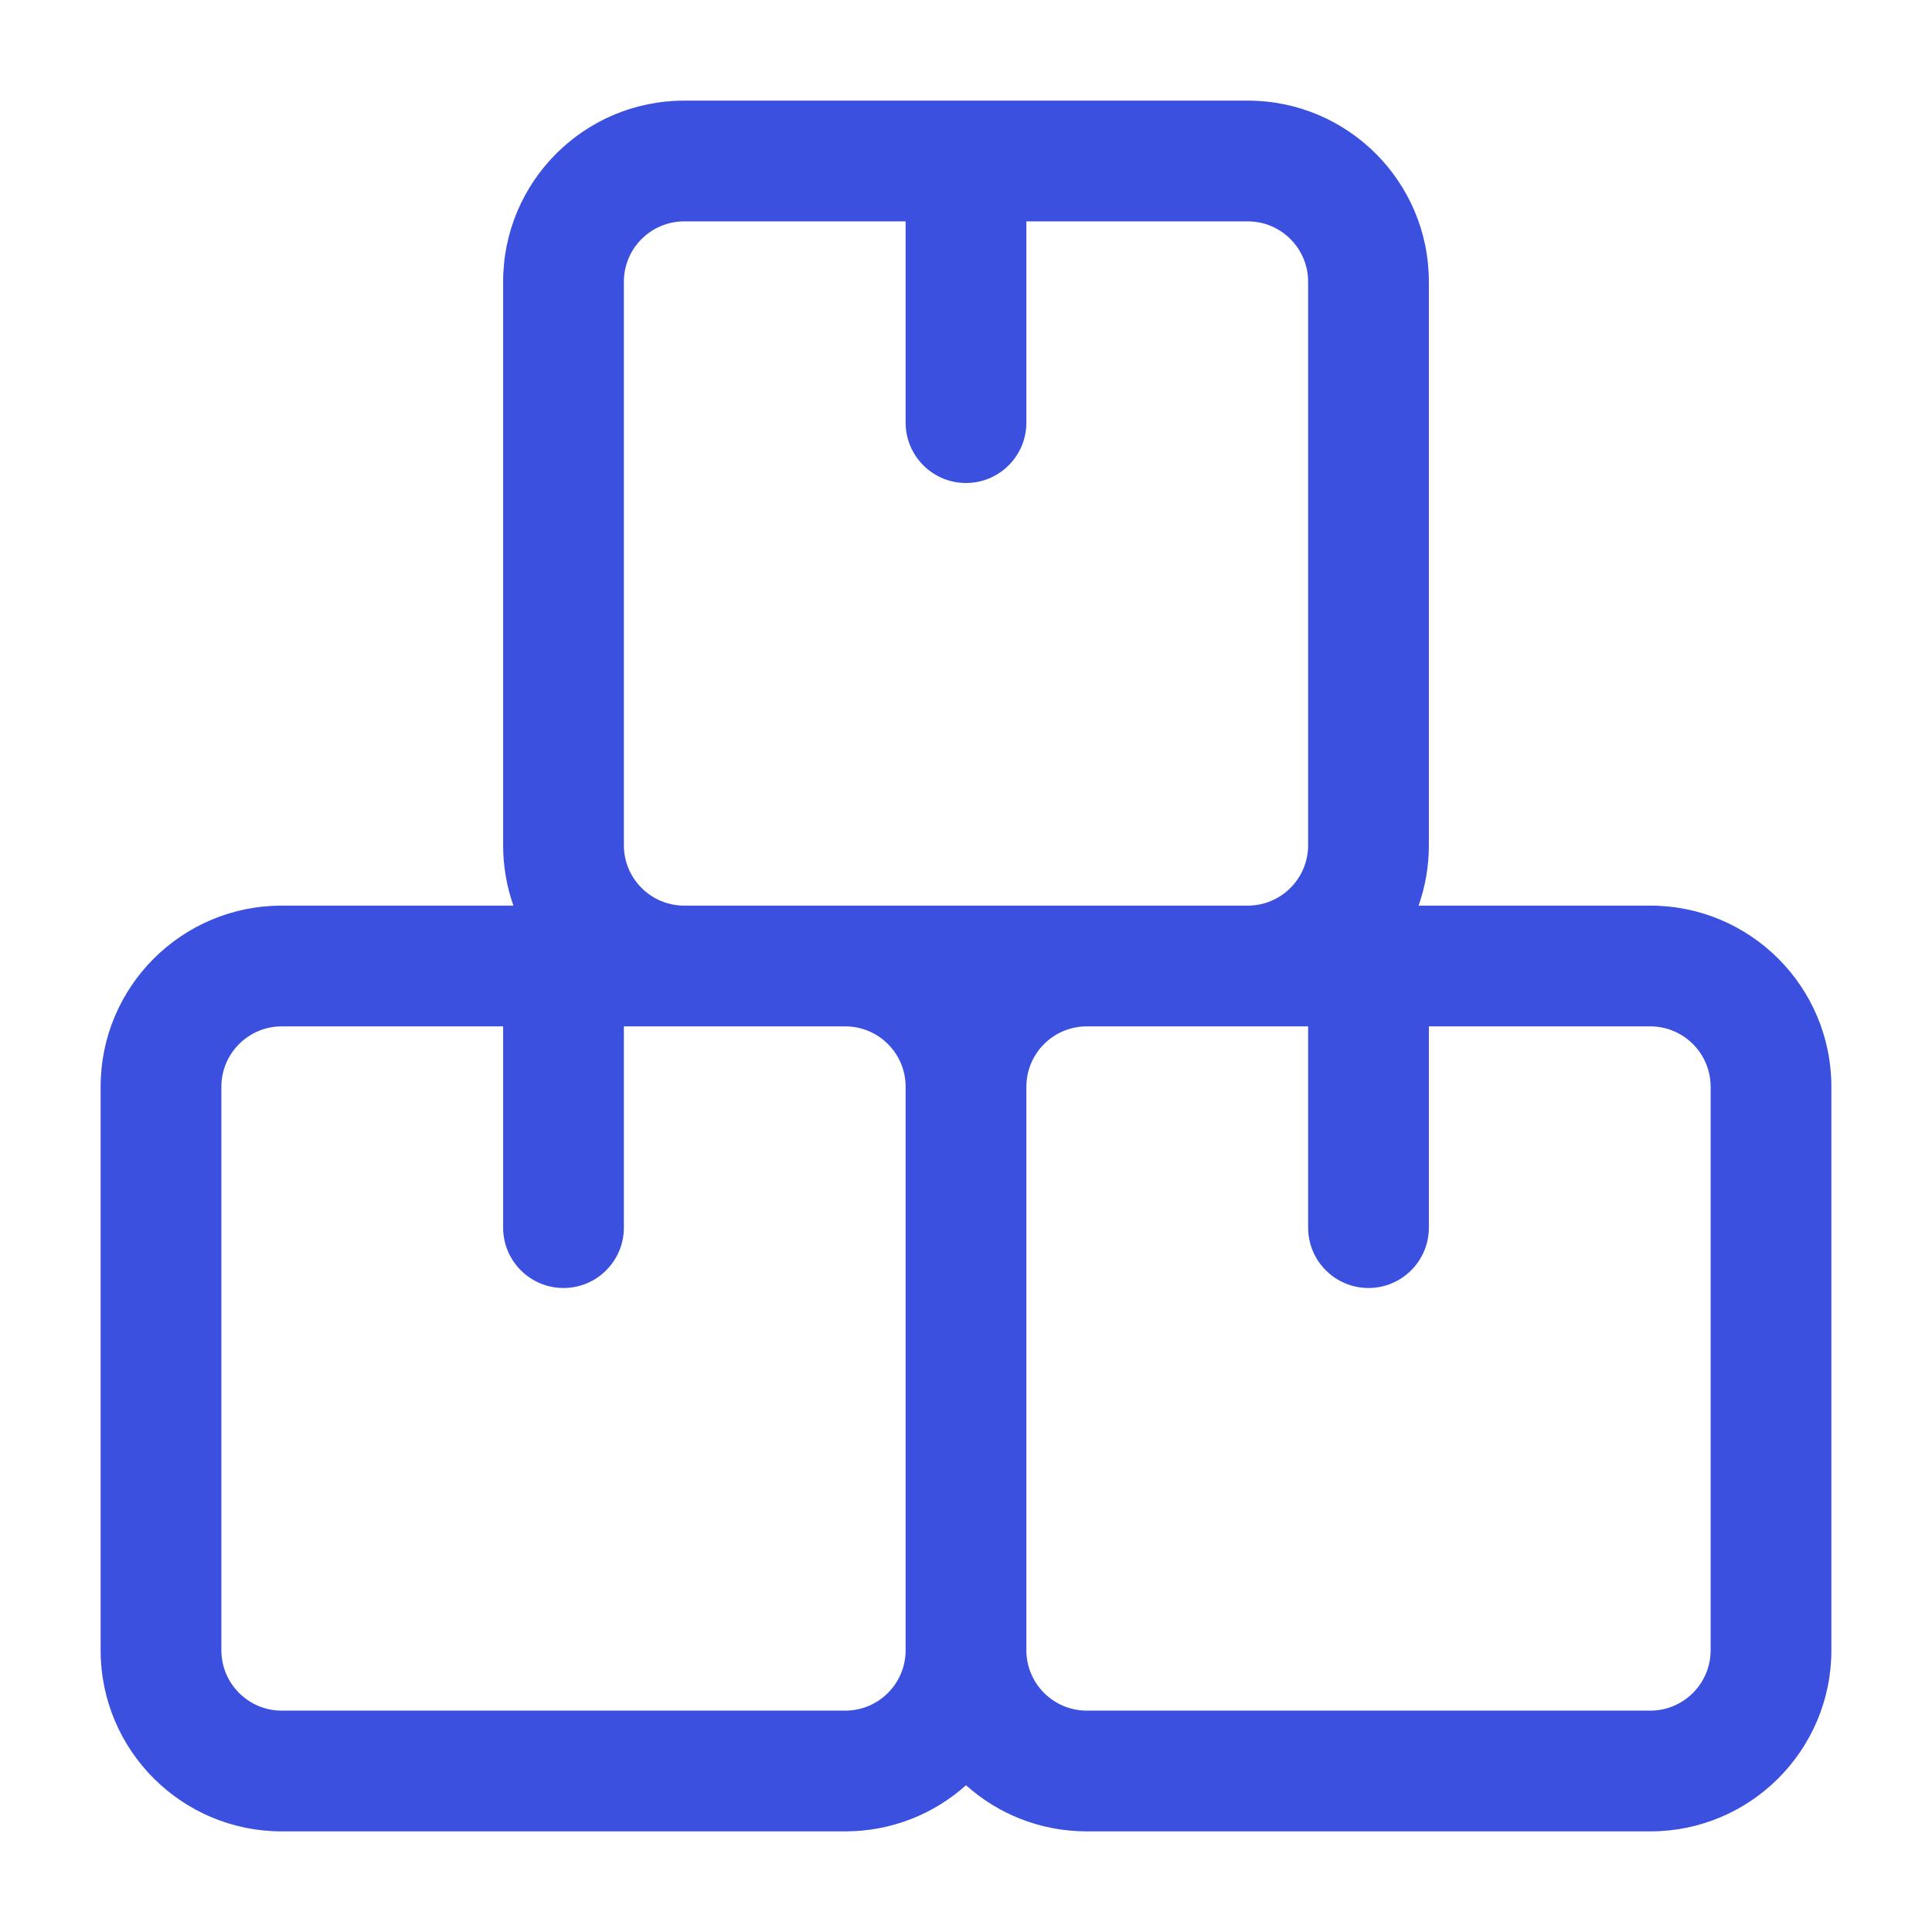 <svg width="48" height="48" viewBox="0 0 48 48" fill="none" xmlns="http://www.w3.org/2000/svg">
<path fill-rule="evenodd" clip-rule="evenodd" d="M12.5 7C12.5 4.515 14.515 2.5 17 2.5H24H31C33.485 2.5 35.5 4.515 35.5 7V21C35.5 21.526 35.41 22.031 35.244 22.5H41C43.485 22.5 45.5 24.515 45.5 27V41C45.5 43.485 43.485 45.5 41 45.5H27C25.848 45.5 24.796 45.067 24 44.354C23.204 45.067 22.152 45.5 21 45.5H7C4.515 45.5 2.5 43.485 2.5 41V27C2.5 24.515 4.515 22.5 7 22.5H12.756C12.59 22.031 12.5 21.526 12.5 21V7ZM22.5 5.5V10.5C22.5 11.328 23.172 12 24 12C24.828 12 25.5 11.328 25.5 10.5V5.5H31C31.828 5.5 32.5 6.172 32.5 7V21C32.5 21.828 31.828 22.5 31 22.5H27H21H17C16.172 22.5 15.5 21.828 15.5 21V7C15.5 6.172 16.172 5.5 17 5.5H22.5ZM7 25.5H12.5V30.5C12.5 31.328 13.172 32 14 32C14.828 32 15.5 31.328 15.5 30.5V25.5H17H21C21.828 25.5 22.5 26.172 22.5 27V41C22.5 41.828 21.828 42.5 21 42.5H7C6.172 42.5 5.5 41.828 5.5 41V27C5.5 26.172 6.172 25.5 7 25.5ZM25.5 27C25.5 26.172 26.172 25.5 27 25.5H31H32.5V30.5C32.5 31.328 33.172 32 34 32C34.828 32 35.5 31.328 35.5 30.5V25.5H41C41.828 25.5 42.5 26.172 42.5 27V41C42.5 41.828 41.828 42.5 41 42.5H27C26.172 42.5 25.5 41.828 25.5 41V27Z" fill="#3C50E0"/>
</svg>
